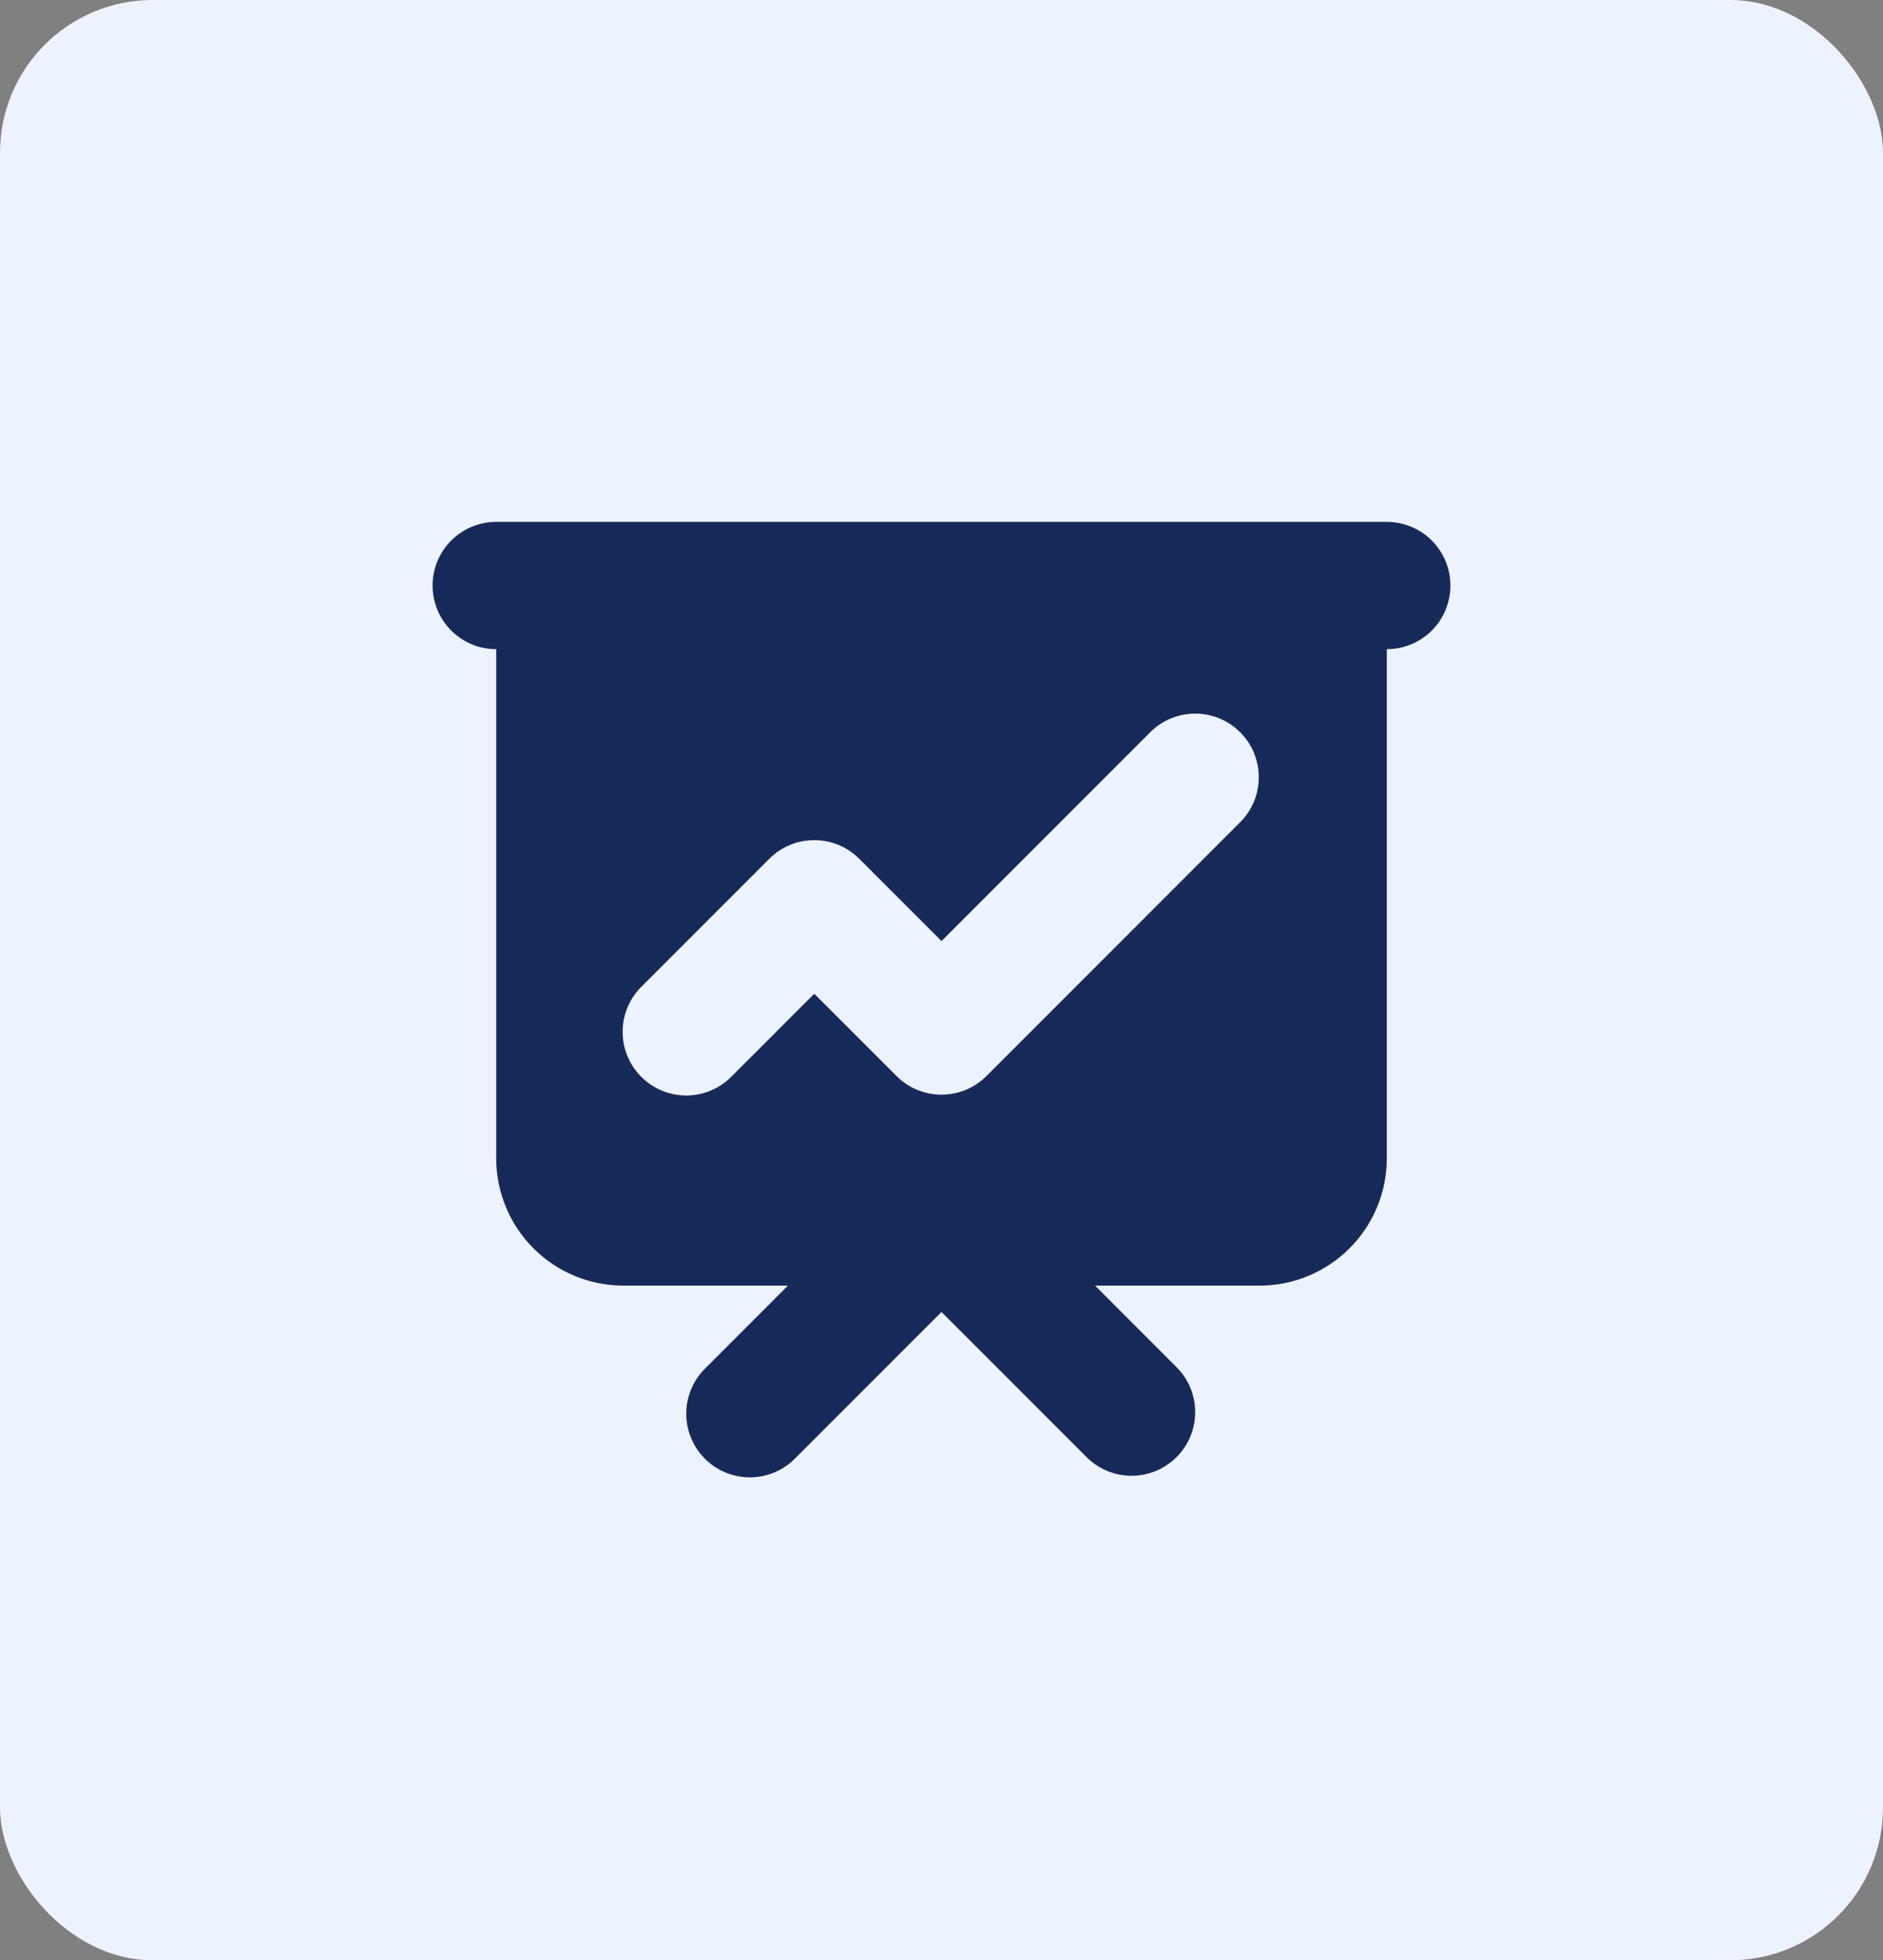 <svg width="74" height="77" viewBox="0 0 74 77" fill="none" xmlns="http://www.w3.org/2000/svg">
<rect x="0" y="0" width="74" height="77" fill="#808080" stroke="none"/>
<rect width="74" height="77" rx="6" fill="#EDF2FF"/>
<path fill-rule="evenodd" clip-rule="evenodd" d="M19.5 20.5C18.837 20.5 18.201 20.763 17.732 21.232C17.263 21.701 17 22.337 17 23C17 23.663 17.263 24.299 17.732 24.768C18.201 25.237 18.837 25.5 19.5 25.5V45.5C19.5 46.826 20.027 48.098 20.965 49.035C21.902 49.973 23.174 50.5 24.5 50.5H30.965L27.733 53.733C27.494 53.963 27.303 54.239 27.172 54.544C27.041 54.849 26.972 55.177 26.969 55.509C26.966 55.841 27.03 56.17 27.155 56.477C27.281 56.785 27.467 57.064 27.701 57.298C27.936 57.533 28.215 57.719 28.523 57.845C28.83 57.97 29.159 58.033 29.491 58.031C29.823 58.028 30.151 57.959 30.456 57.828C30.761 57.697 31.037 57.506 31.267 57.267L37 51.535L42.733 57.267C43.204 57.723 43.836 57.975 44.491 57.969C45.147 57.964 45.773 57.701 46.237 57.237C46.701 56.773 46.964 56.147 46.969 55.491C46.975 54.836 46.723 54.204 46.267 53.733L43.035 50.5H49.5C50.826 50.5 52.098 49.973 53.035 49.035C53.973 48.098 54.5 46.826 54.5 45.5V25.5C55.163 25.5 55.799 25.237 56.268 24.768C56.737 24.299 57 23.663 57 23C57 22.337 56.737 21.701 56.268 21.232C55.799 20.763 55.163 20.5 54.5 20.5H19.5ZM48.767 32.267C49.223 31.796 49.475 31.165 49.469 30.509C49.464 29.854 49.201 29.227 48.737 28.763C48.273 28.299 47.647 28.037 46.991 28.031C46.336 28.025 45.704 28.277 45.233 28.733L37 36.965L33.767 33.733C33.299 33.264 32.663 33.001 32 33.001C31.337 33.001 30.701 33.264 30.233 33.733L25.233 38.733C24.994 38.963 24.803 39.239 24.672 39.544C24.541 39.849 24.472 40.177 24.469 40.509C24.466 40.841 24.53 41.17 24.655 41.477C24.781 41.785 24.967 42.064 25.201 42.298C25.436 42.533 25.715 42.719 26.023 42.845C26.33 42.97 26.659 43.033 26.991 43.031C27.323 43.028 27.651 42.959 27.956 42.828C28.261 42.697 28.537 42.506 28.767 42.267L32 39.035L35.233 42.267C35.701 42.736 36.337 42.999 37 42.999C37.663 42.999 38.299 42.736 38.767 42.267L48.767 32.267Z" fill="#162A5A"/>
</svg>

